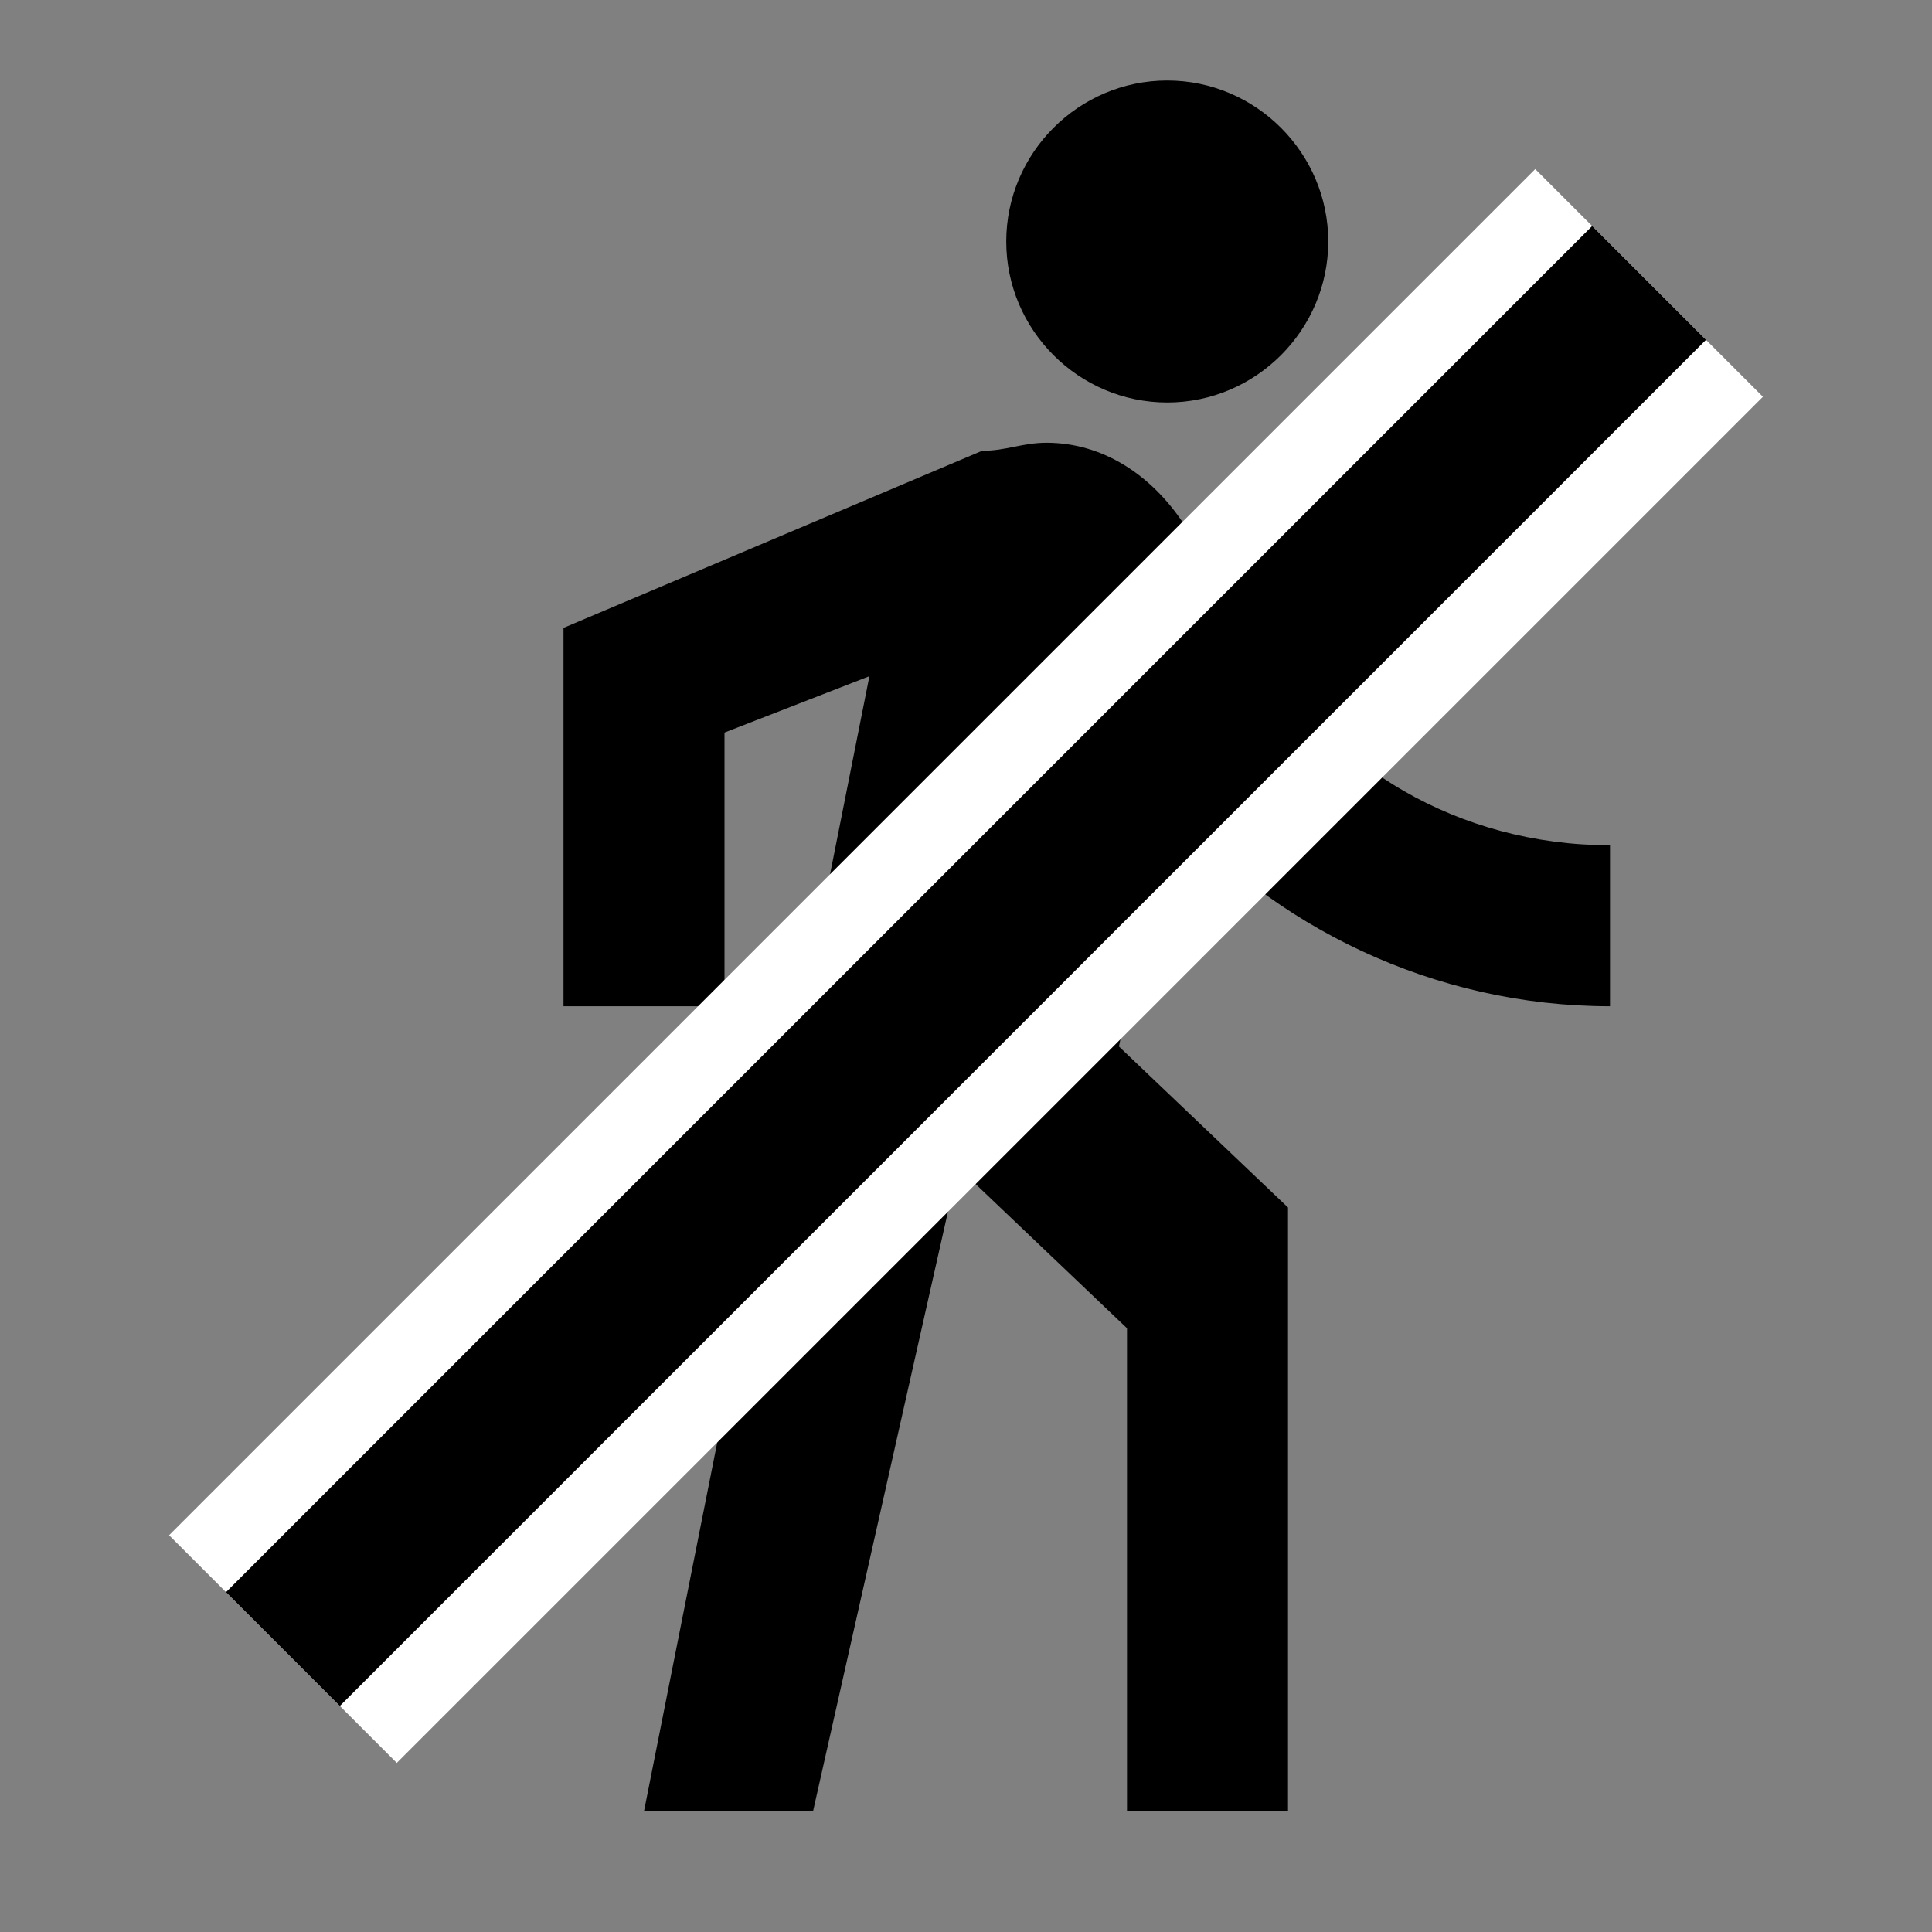 <?xml version="1.0" encoding="UTF-8"?>
<svg width="24px" height="24px" viewBox="0 0 24 24" version="1.1" xmlns="http://www.w3.org/2000/svg" xmlns:xlink="http://www.w3.org/1999/xlink">
    <rect x="0" y="0" width="24" height="24" fill="#808080" stroke="none"/>
    <!-- Generator: Sketch 54.1 (76490) - https://sketchapp.com -->
    <title>tracking-off</title>
    <desc>Created with Sketch.</desc>
    <g id="tracking-off" stroke="none" stroke-width="1" fill="none" fill-rule="evenodd">
        <g id="Group-2" transform="translate(2, 1)" fill-rule="nonzero">
            <path d="M12.5,4 C13.6,4 14.5,3.1 14.5,2 C14.5,0.9 13.6,0 12.5,0 C11.4,0 10.5,0.9 10.5,2 C10.5,3.1 11.4,4 12.5,4 Z M8.8,7.4 L6,21.5 L8.1,21.5 L9.9,13.5 L12,15.5 L12,21.5 L14,21.5 L14,14 L11.9,12 L12.5,9 C13.8,10.5 15.8,11.5 18,11.5 L18,9.5 C16.1,9.5 14.5,8.5 13.7,7.1 L12.7,5.5 C12.3,4.9 11.7,4.5 11,4.5 C10.7,4.5 10.5,4.6 10.2,4.6 L5,6.8 L5,11.5 L7,11.5 L7,8.1 L8.8,7.4 L8.8,7.4 Z" id="Shape" fill="#000000"></path>
            <g id="Group" transform="translate(10, 11.5) scale(-1, 1) translate(-10, -11.5) translate(0, 1)">
                <polygon id="Line" fill="#FFFFFF" transform="translate(10, 10) rotate(-315) translate(-10, -10) " points="-2 12 22 12 22 8 -2 8"></polygon>
                <polygon id="Line" fill="#000000" transform="translate(10, 10) rotate(-315) translate(-10, -10) " points="-2 11 22 11 22 9 -2 9"></polygon>
            </g>
        </g>
    </g>
</svg>